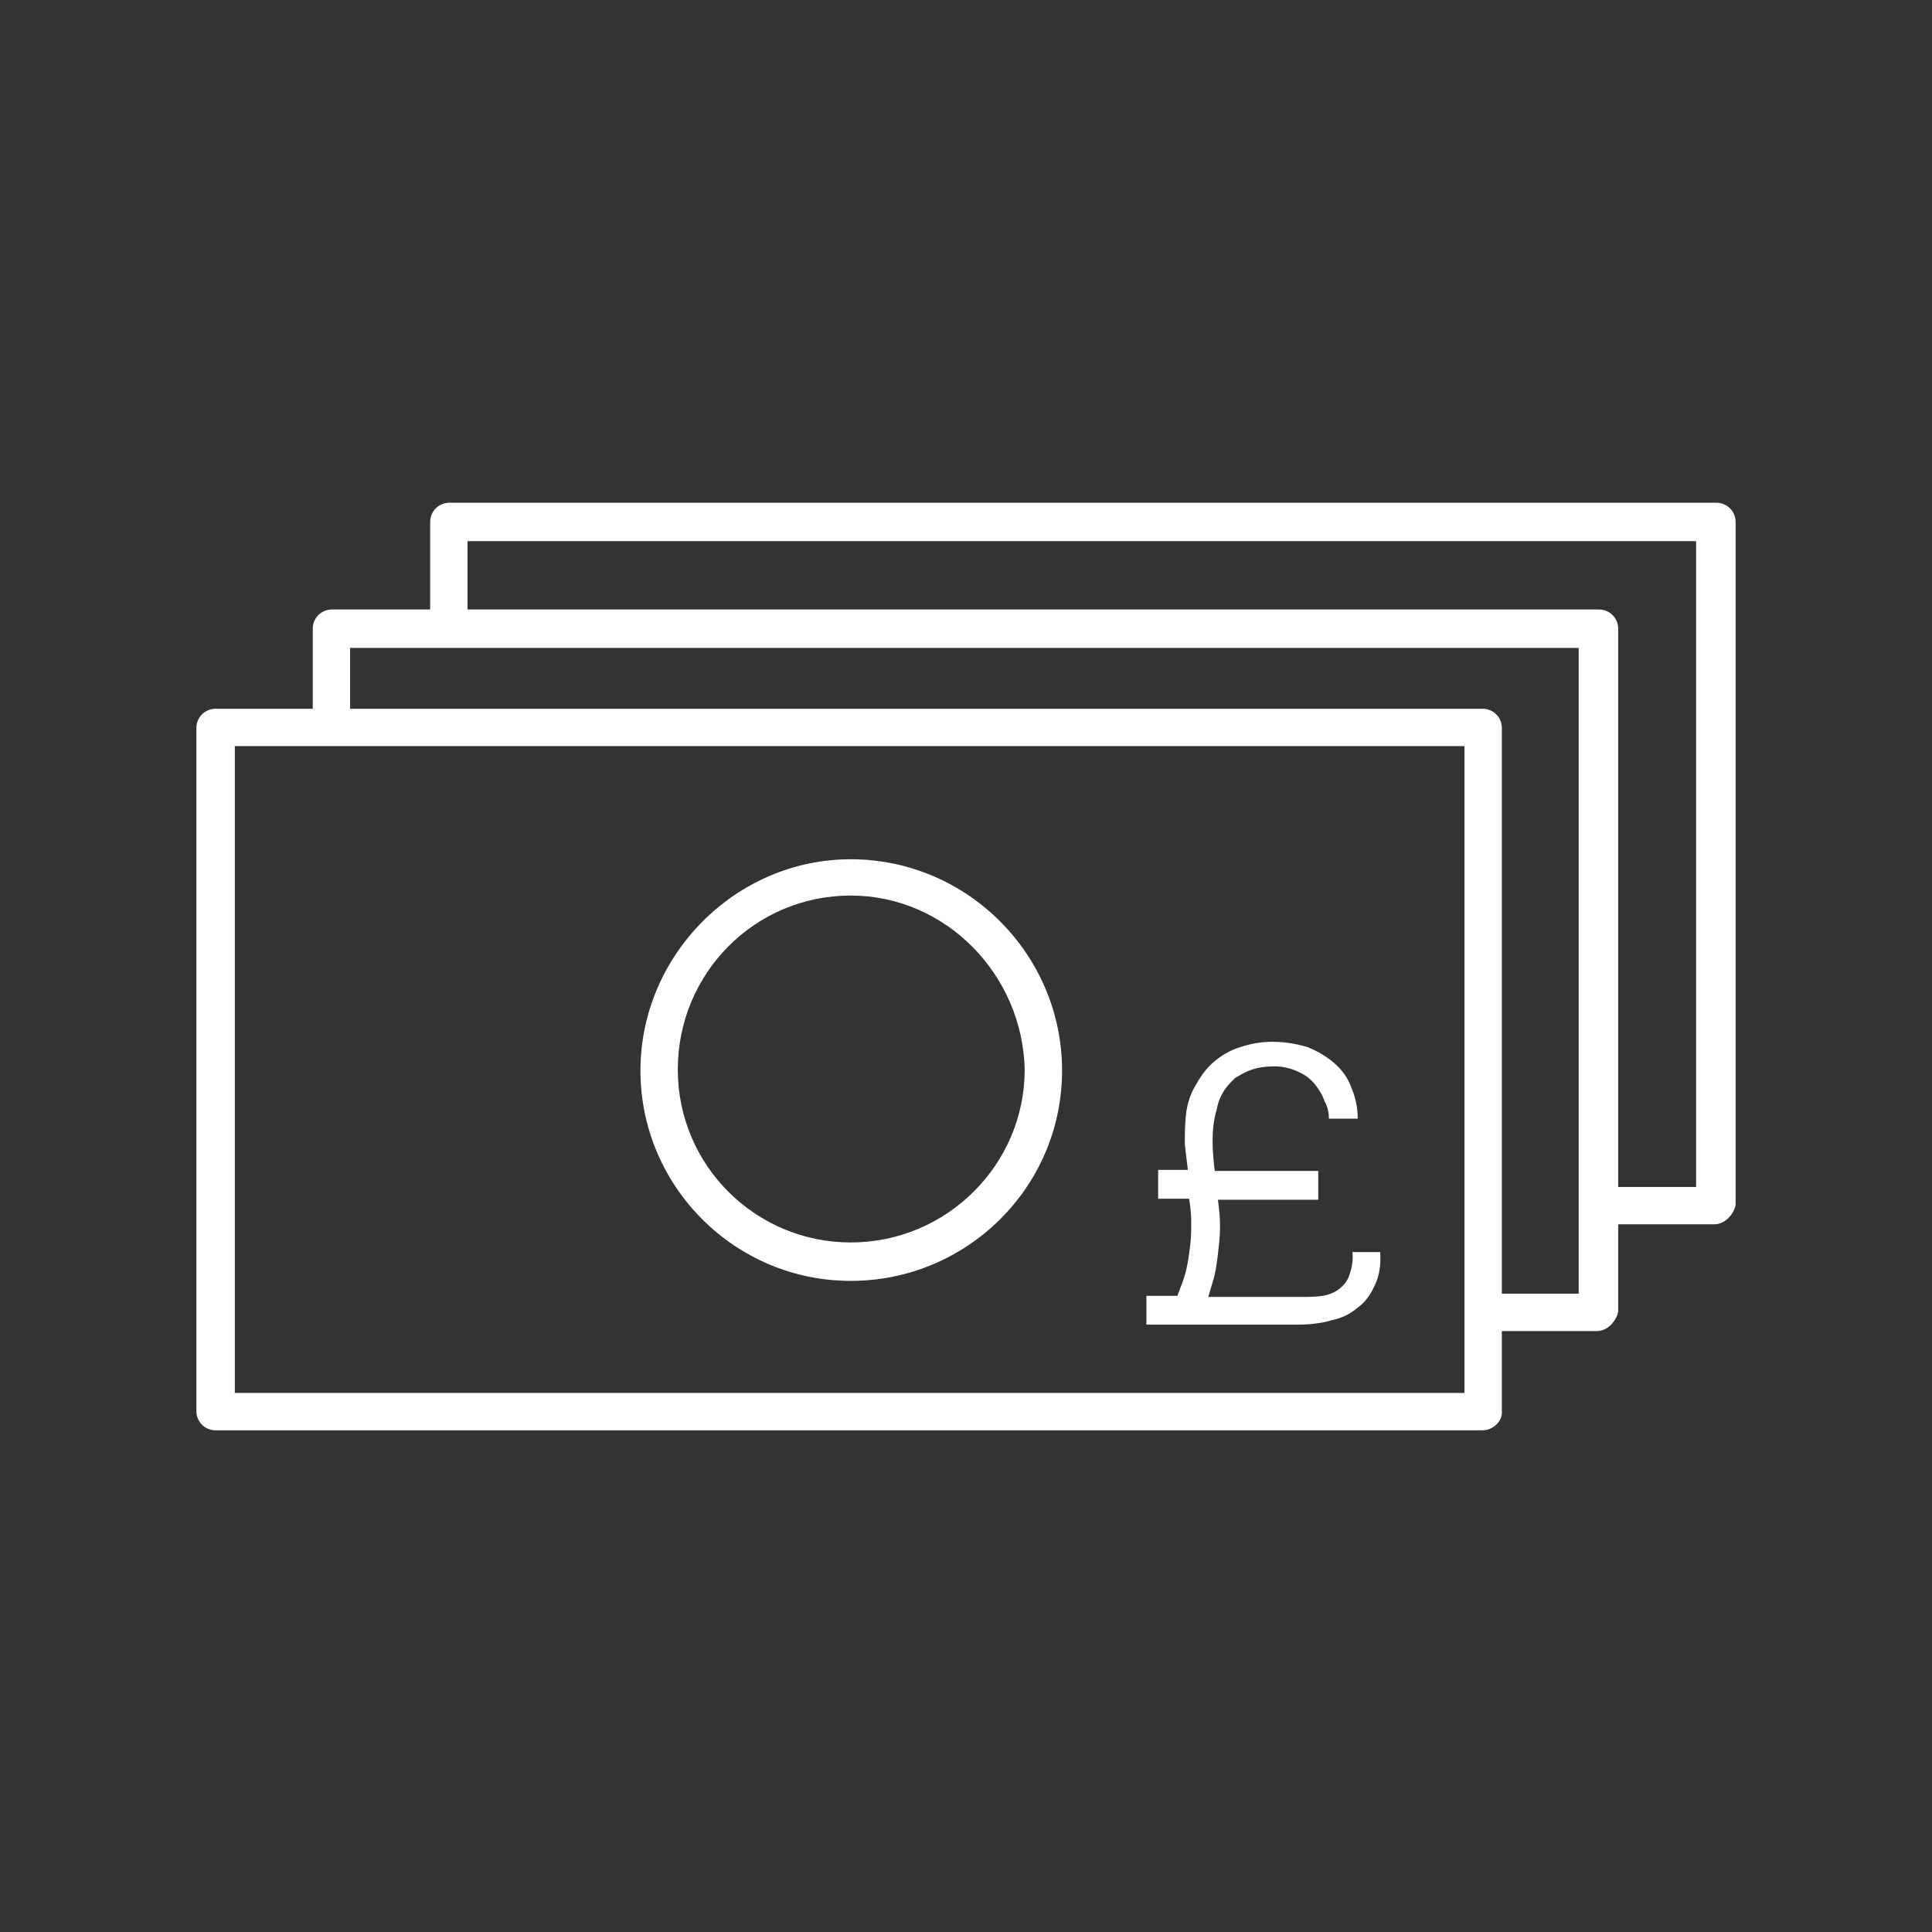 <?xml version="1.0" encoding="utf-8"?>
<!-- Generator: Adobe Illustrator 22.0.1, SVG Export Plug-In . SVG Version: 6.00 Build 0)  -->
<svg version="1.1" id="Layer_1" xmlns="http://www.w3.org/2000/svg" xmlns:xlink="http://www.w3.org/1999/xlink" x="0px" y="0px"
	 viewBox="0 0 181 181" style="enable-background:new 0 0 181 181;" xml:space="preserve">
<rect x="0" y="0" width="181" height="181" fill="#333333" stroke="none"/>
<style type="text/css">
	.st0{fill:#FFFFFF;}
</style>
<g>
	<g>
		<path class="st0" d="M79.7,120c-10.9,0-19.7-8.9-19.7-19.7s8.9-19.8,19.7-19.8c10.9,0,19.8,8.9,19.8,19.8S90.6,120,79.7,120z
			 M79.7,83.9c-9,0-16.2,7.3-16.2,16.3s7.3,16.2,16.2,16.2c9,0,16.3-7.3,16.3-16.2C95.8,91.3,88.6,83.9,79.7,83.9z"/>
		<path class="st0" d="M138.9,134H20.2c-1,0-1.8-0.8-1.8-1.8v-64c0-1,0.8-1.8,1.8-1.8h118.7c1,0,1.8,0.8,1.8,1.8v64
			C140.8,133.1,139.9,134,138.9,134z M22,130.5h115.2V69.9H22V130.5z"/>
		<g>
			<path class="st0" d="M111.3,109.7c-0.1-0.8-0.2-1.6-0.3-2.5c0-0.9,0-1.8,0.1-2.7c0.1-1,0.4-2,0.9-2.8c0.5-0.9,1-1.6,1.7-2.2
				s1.5-1.1,2.5-1.4c0.9-0.3,1.9-0.5,3-0.5c1.2,0,2.3,0.2,3.3,0.5c1,0.4,1.8,0.9,2.5,1.5s1.3,1.4,1.6,2.3c0.4,0.9,0.6,1.9,0.6,2.9
				h-2.7c0-0.5-0.1-1.1-0.4-1.6c-0.2-0.6-0.5-1.1-0.9-1.6s-0.9-0.9-1.6-1.2c-0.6-0.3-1.4-0.5-2.2-0.5s-1.5,0.1-2.1,0.3
				c-0.6,0.2-1.1,0.5-1.6,0.8c-0.4,0.4-0.8,0.8-1.1,1.3s-0.5,1-0.6,1.6c-0.3,1-0.4,2-0.4,3s0.1,1.9,0.2,2.8h9.7v2.7h-9.4
				c0.1,0.8,0.2,1.6,0.2,2.5s-0.1,1.7-0.2,2.6c-0.1,0.8-0.2,1.6-0.4,2.3s-0.4,1.3-0.5,1.7h8.8c0.7,0,1.3,0,1.9-0.1
				c0.6-0.1,1.1-0.3,1.5-0.6s0.8-0.7,1-1.3s0.4-1.3,0.3-2.2h2.6c0.1,1.2-0.1,2.3-0.5,3.1c-0.4,0.9-0.9,1.6-1.6,2.1
				c-0.7,0.6-1.5,1-2.5,1.2c-1,0.3-2.1,0.4-3.2,0.4h-14.1v-2.7h2.9c0.3-0.8,0.6-1.5,0.8-2.3s0.3-1.6,0.4-2.4
				c0.1-0.8,0.1-1.5,0.1-2.3c0-0.7-0.1-1.5-0.2-2.1h-2.9v-2.7h2.8V109.7z"/>
		</g>
		<path class="st0" d="M149.6,124.7H139v-3.5h8.9V60.7H32.8v6.9h-3.5v-8.7c0-1,0.8-1.8,1.8-1.8h118.7c1,0,1.8,0.8,1.8,1.8v64
			C151.4,123.8,150.6,124.7,149.6,124.7z"/>
		<path class="st0" d="M160.6,114.7H150v-3.5h8.9V50.7H43.8v6.9h-3.5v-8.7c0-1,0.8-1.8,1.8-1.8h118.7c1,0,1.8,0.8,1.8,1.8v64
			C162.4,113.8,161.6,114.7,160.6,114.7z"/>
	</g>
</g>
</svg>
